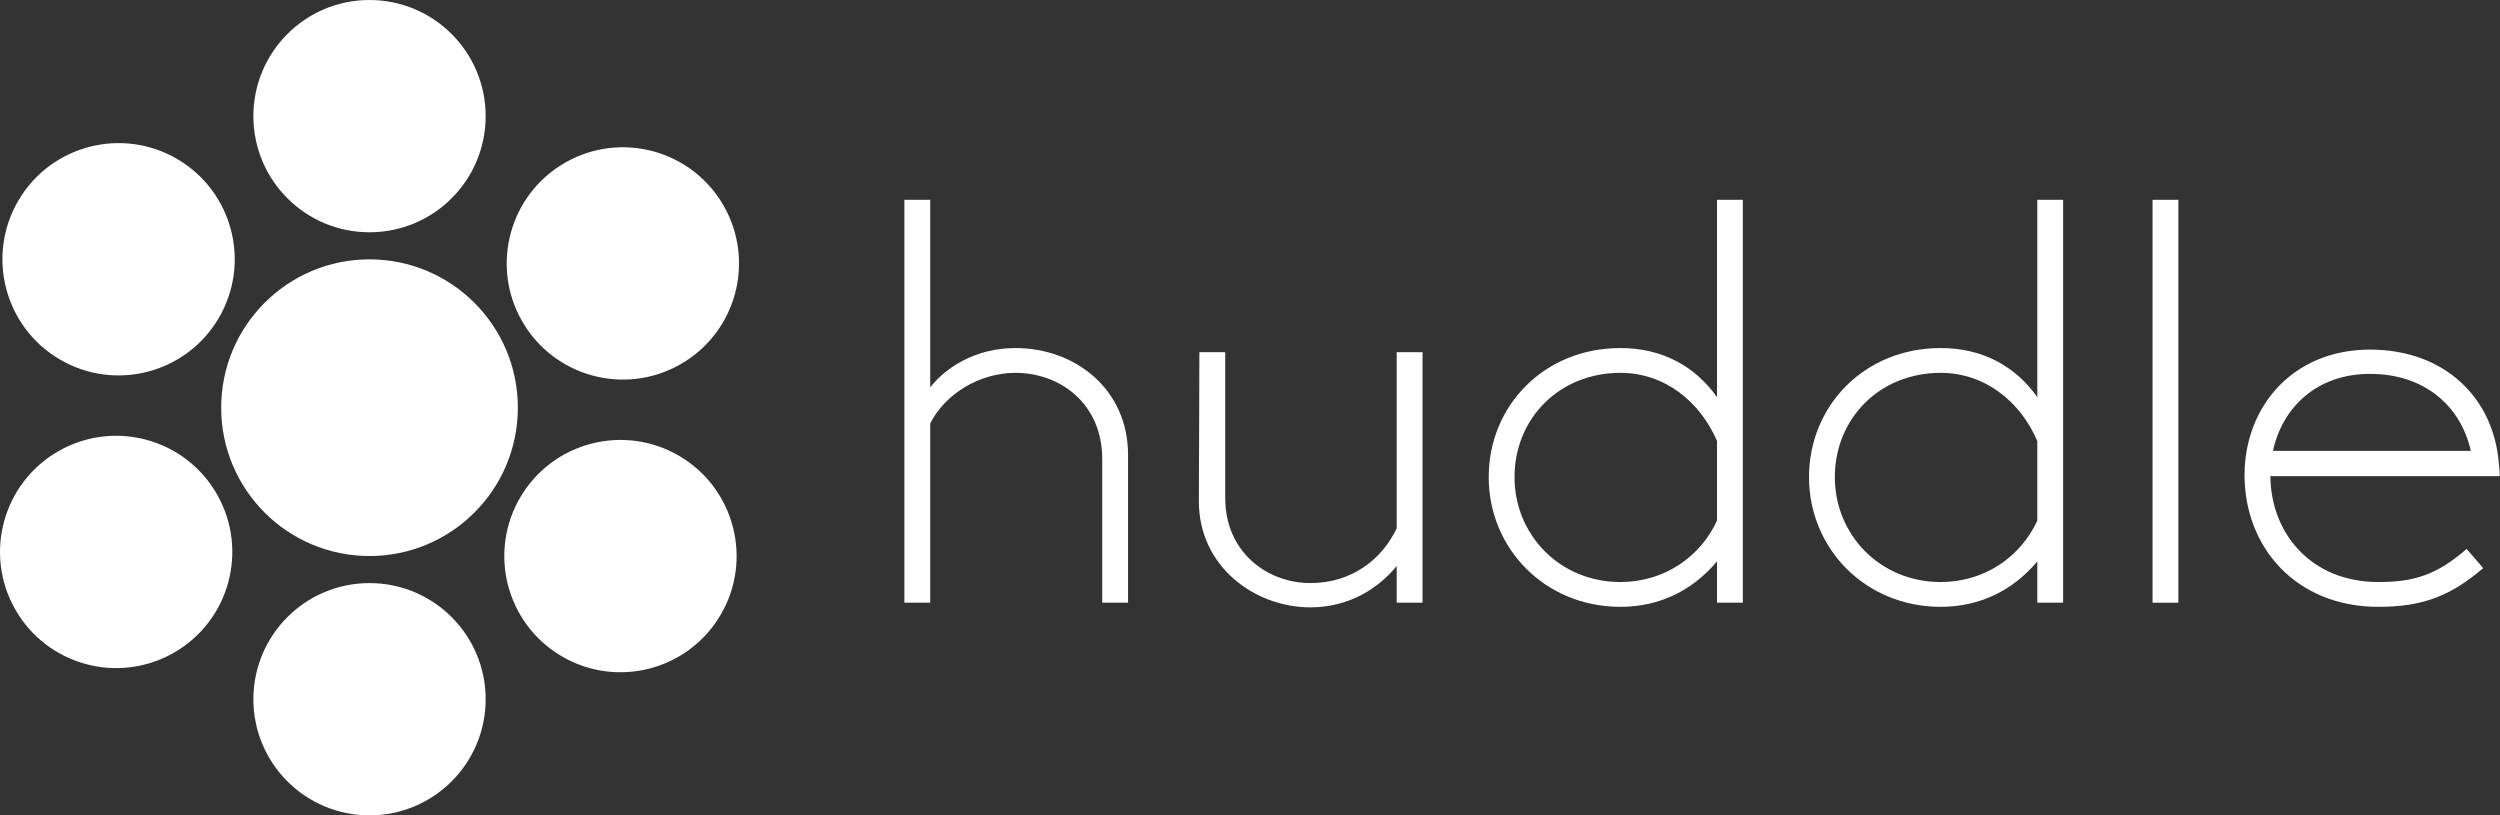 <svg viewBox="-221.877 -99 613.322 200" xmlns="http://www.w3.org/2000/svg" xmlns:xlink="http://www.w3.org/1999/xlink" version="1.1" class="jsx-2263963463 artboard-inner" style="width: 480px; height: 156.525px; max-height: 100%;"><rect x="-221.877" y="-99" width="613.322" height="200" fill="#333333" stroke="none"/><g transform="translate(-10.139 48.859) scale(1.76)" fill="#FFFFFF"><g id="line1"><path d="M33.336 0L36.936 0L36.936-20.592C36.936-29.808 29.520-35.496 21.240-35.496C15.624-35.496 11.520-32.760 9.360-30.024L9.360-56.160L5.760-56.160L5.760 0L9.360 0L9.360-24.984C11.376-29.016 16.128-32.040 21.240-32.040C27.432-32.040 33.336-27.792 33.336-20.016Z"></path><path d="M62.359 0.648C67.687 0.648 71.791-1.944 74.383-5.112L74.383 0L77.983 0L77.983-34.920L74.383-34.920L74.383-10.368C72.295-5.976 68.047-2.736 62.359-2.736C56.383-2.736 50.479-6.984 50.479-14.616L50.479-34.920L46.879-34.920L46.807-14.112C46.807-5.112 54.511 0.648 62.359 0.648Z"></path><path d="M119.030 0L122.630 0L122.630-56.160L119.030-56.160L119.030-28.656C116.006-32.904 111.470-35.496 105.566-35.496C94.910-35.496 87.206-27.432 87.206-17.496C87.206-7.560 95.054 0.576 105.566 0.576C111.038 0.576 115.646-1.728 119.030-5.760ZM105.566-2.880C97.070-2.880 90.806-9.504 90.806-17.496C90.806-25.632 96.998-32.040 105.566-32.040C111.686-32.040 116.654-28.080 119.030-22.536L119.030-11.448C116.726-6.408 111.686-2.880 105.566-2.880Z"></path><path d="M163.678 0L167.278 0L167.278-56.160L163.678-56.160L163.678-28.656C160.654-32.904 156.118-35.496 150.214-35.496C139.558-35.496 131.854-27.432 131.854-17.496C131.854-7.560 139.702 0.576 150.214 0.576C155.686 0.576 160.294-1.728 163.678-5.760ZM150.214-2.880C141.718-2.880 135.454-9.504 135.454-17.496C135.454-25.632 141.646-32.040 150.214-32.040C156.334-32.040 161.302-28.080 163.678-22.536L163.678-11.448C161.374-6.408 156.334-2.880 150.214-2.880Z"></path><path d="M179.741 0L183.341 0L183.341-56.160L179.741-56.160Z"></path><path d="M211.212 0.576C217.404 0.576 221.292-0.936 225.828-4.824L223.524-7.488C219.348-3.888 216.252-2.880 211.212-2.880C201.852-2.880 196.236-9.648 196.164-17.640L228.132-17.640C228.132-18.288 228.060-19.008 227.988-19.656C227.196-28.584 220.428-35.280 210.060-35.280C199.260-35.280 192.564-27.288 192.564-17.784C192.564-7.704 199.764 0.576 211.212 0.576ZM210.060-31.896C217.692-31.896 222.732-27.360 224.100-21.168L196.524-21.168C197.820-27.144 202.572-31.896 210.060-31.896Z"></path></g></g><g transform="translate(-236.523 -104.283) scale(2.106)" id="logomark"><g fill="#FFFFFF"><path d="M50 70.433c-7.473 0-13.529 6.058-13.529 13.529 0 7.473 6.057 13.529 13.529 13.529s13.529-6.057 13.529-13.529c0-7.472-6.056-13.529-13.529-13.529zm0-40.866c7.473 0 13.529-6.057 13.529-13.529 0-7.472-6.057-13.529-13.529-13.529S36.471 8.566 36.471 16.038c0 7.473 6.056 13.529 13.529 13.529zm36.207 15.386c6.494-3.697 8.761-11.958 5.063-18.452-3.696-6.494-11.956-8.76-18.451-5.063-6.492 3.697-8.761 11.958-5.063 18.452 3.698 6.494 11.959 8.76 18.451 5.063zM13.793 55.047C7.3 58.744 5.033 67.006 8.73 73.499c3.696 6.493 11.958 8.76 18.45 5.063 6.494-3.697 8.761-11.957 5.063-18.452-3.695-6.494-11.957-8.76-18.45-5.063zM50 32.721c-9.543 0-17.279 7.735-17.279 17.279S40.457 67.279 50 67.279c9.544 0 17.279-7.735 17.279-17.279S59.544 32.721 50 32.721zM13.881 44.356c6.431 3.804 14.729 1.674 18.532-4.758 3.804-6.433 1.673-14.729-4.758-18.532-6.432-3.805-14.729-1.674-18.532 4.759-3.805 6.431-1.675 14.727 4.758 18.531zm72.238 11.287c-6.432-3.804-14.728-1.673-18.532 4.759-3.805 6.431-1.674 14.729 4.758 18.531 6.431 3.805 14.729 1.675 18.532-4.758 3.805-6.432 1.674-14.728-4.758-18.532z"></path></g></g></svg>